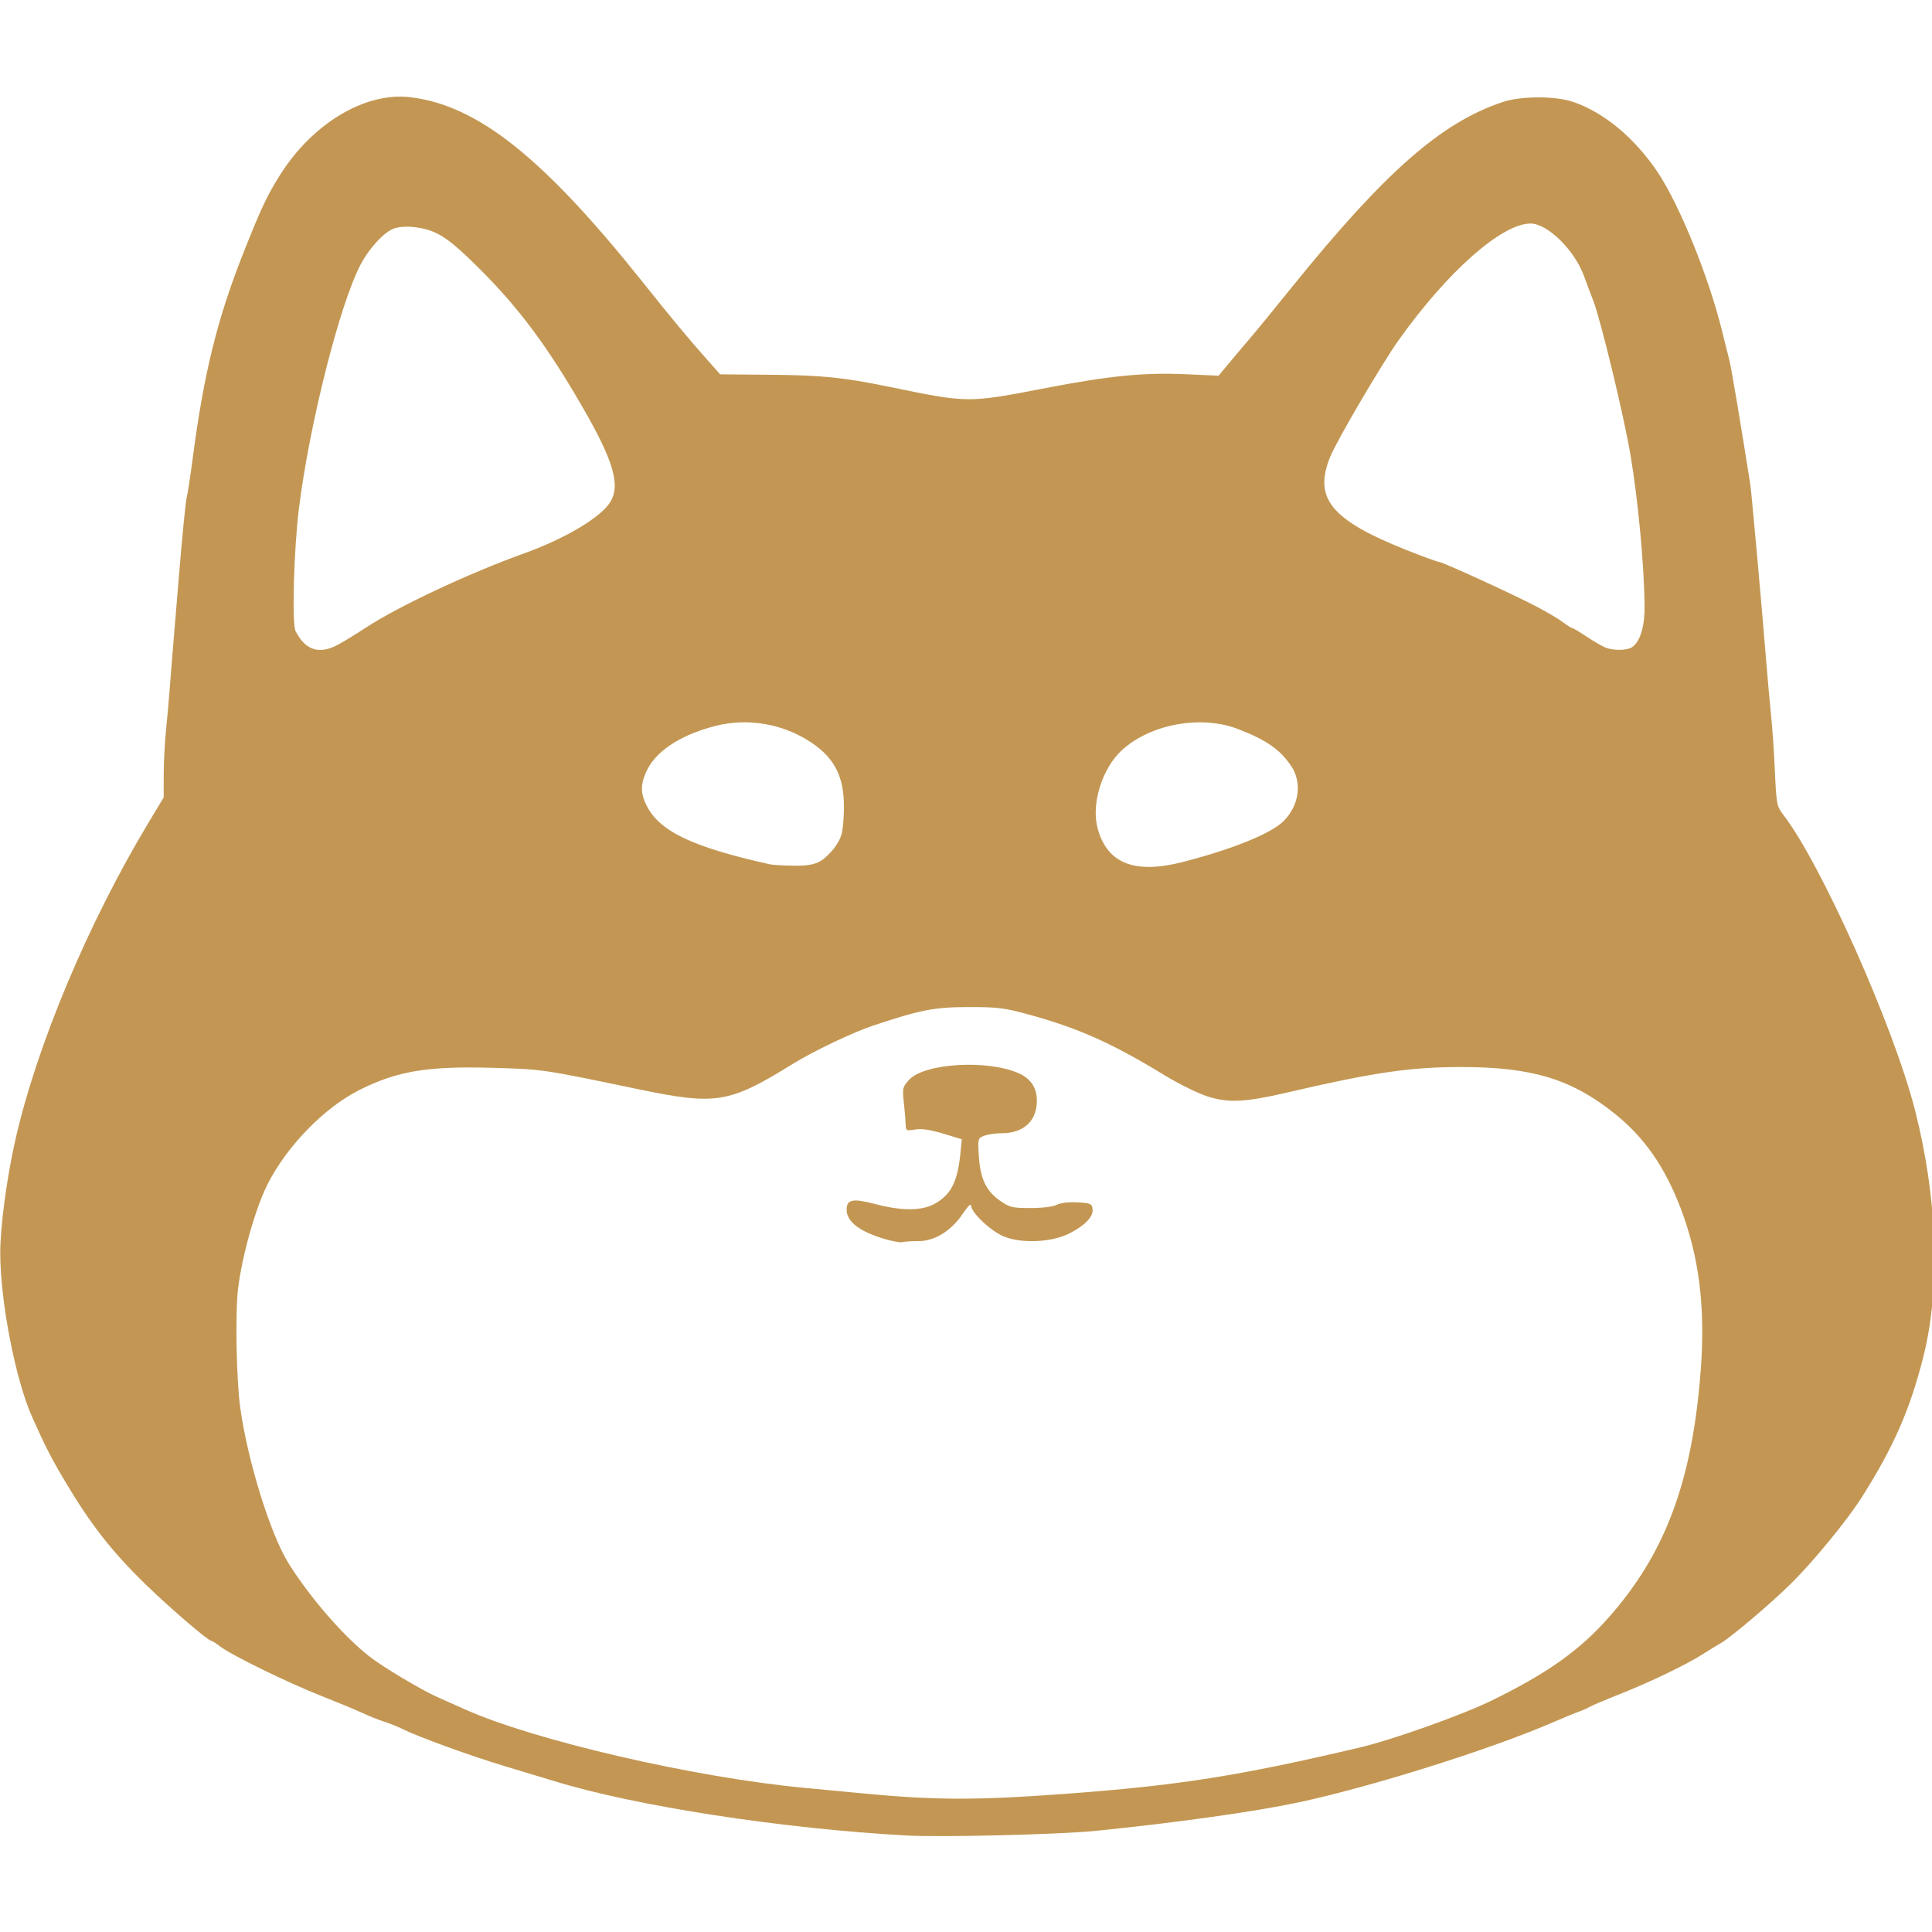 <svg xmlns="http://www.w3.org/2000/svg" xmlns:xlink="http://www.w3.org/1999/xlink" width="1200px" height="1200px" viewBox="0 0 1200 1200">
  <g id="6AWEHgE3C2z3Wf8_ylbey">
<rect style="stroke: rgb(193,193,193); stroke-width: 0; stroke-dasharray: none; stroke-linecap: butt; stroke-dashoffset: 0; stroke-linejoin: miter; stroke-miterlimit: 4; fill: rgb(255,255,255); fill-rule: nonzero; opacity: 0;" x="-600" y="-600" rx="0" ry="0" width="1200" height="1200" transform="matrix(1 0 0 1 600 600)"/>
</g>
<g id="UqUO7pn6JL_GnXdT09m_G">
<g style="" vector-effect="non-scaling-stroke">
		<g id="QH_-T_jnTnNLbxtjylGsv">
<path style="stroke: rgb(193,193,193); stroke-width: 0; stroke-dasharray: none; stroke-linecap: butt; stroke-dashoffset: 0; stroke-linejoin: miter; stroke-miterlimit: 4; fill: rgb(195,151,83); fill-rule: nonzero; opacity: 1;" transform="matrix(1.515 0 0 1.523 600.821 600.227) matrix(1 0 0 1 0 0)  translate(-479.482, -430.945)" d="M 455.00 785.42 C 403.85 782.69 343.31 773.40 310.00 763.18 C 306.43 762.08 297.43 759.38 290.00 757.17 C 276.32 753.10 254.40 745.19 248.00 742.01 C 246.07 741.05 242.70 739.70 240.50 739.01 C 238.30 738.31 234.25 736.71 231.50 735.44 C 228.75 734.17 221.10 731.01 214.50 728.42 C 200.81 723.04 178.04 711.98 173.32 708.41 C 171.57 707.08 169.87 706.00 169.56 706.00 C 168.21 706.00 152.68 692.75 142.62 683.02 C 128.83 669.68 120.12 658.60 109.58 640.98 C 103.86 631.42 101.34 626.50 95.98 614.50 C 89.18 599.24 83.00 567.50 83.00 547.76 C 83.00 537.10 85.63 517.47 89.13 502.00 C 97.86 463.43 119.02 413.24 143.82 372.28 L 150.00 362.07 L 150.02 352.78 C 150.03 347.68 150.46 339.45 150.97 334.50 C 151.49 329.55 152.17 321.90 152.50 317.50 C 152.82 313.10 153.53 304.32 154.07 298.00 C 154.61 291.68 155.50 281.10 156.03 274.50 C 157.62 255.02 159.06 240.60 159.57 239.10 C 159.84 238.32 160.93 231.12 161.99 223.10 C 166.53 188.86 172.02 166.77 182.62 140.14 C 189.94 121.75 192.34 116.67 197.69 108.22 C 211.03 87.15 232.56 74.33 250.98 76.47 C 278.62 79.68 305.57 100.98 346.49 152.00 C 358.41 166.87 364.74 174.44 372.80 183.50 L 378.14 189.50 L 398.32 189.67 C 419.85 189.85 428.45 190.71 447.50 194.60 C 480.11 201.26 479.50 201.25 511.86 195.05 C 537.79 190.08 551.85 188.71 569.00 189.46 L 582.50 190.05 L 587.76 183.77 C 590.65 180.32 594.25 176.09 595.76 174.37 C 597.27 172.65 604.91 163.36 612.74 153.71 C 650.80 106.86 673.83 86.76 699.00 78.43 C 706.58 75.93 720.67 75.92 727.93 78.41 C 740.57 82.76 752.92 92.96 762.35 106.83 C 771.39 120.15 783.45 149.68 788.95 172.00 C 790.11 176.68 791.46 182.07 791.97 184.00 C 792.70 186.77 796.84 211.33 800.50 234.50 C 801.00 237.69 805.25 284.73 807.01 306.50 C 807.58 313.65 808.48 323.55 809.00 328.50 C 809.52 333.45 810.23 343.80 810.58 351.50 C 811.18 364.74 811.36 365.69 813.93 369.00 C 829.52 389.07 859.23 455.31 868.03 489.65 C 877.24 525.56 878.49 562.16 871.47 590.00 C 866.03 611.56 859.29 626.88 846.17 647.50 C 840.21 656.87 826.23 673.81 817.00 682.84 C 808.49 691.16 792.36 704.74 788.25 707.03 C 786.74 707.88 783.67 709.74 781.42 711.19 C 774.70 715.51 760.24 722.47 747.50 727.53 C 740.90 730.14 735.05 732.61 734.50 733.00 C 733.95 733.39 732.15 734.19 730.50 734.78 C 728.85 735.36 723.67 737.48 719.00 739.49 C 693.44 750.45 644.66 765.68 615.11 771.93 C 597.22 775.71 564.69 780.25 532.00 783.52 C 517.37 784.99 469.16 786.17 455.00 785.42 Z M 519.50 768.42 C 565.90 765.02 590.82 761.13 640.43 749.50 C 653.89 746.34 682.31 736.27 694.50 730.34 C 717.26 719.26 730.45 709.95 742.42 696.49 C 765.69 670.33 776.73 640.85 780.16 595.70 C 782.11 569.95 779.53 549.33 771.87 529.44 C 765.43 512.70 757.12 500.83 745.13 491.20 C 727.39 476.96 711.09 472.00 682.03 472.00 C 661.08 472.00 646.15 474.17 610.50 482.42 C 593.28 486.40 586.47 486.72 577.86 483.96 C 573.91 482.68 565.90 478.74 560.08 475.20 C 539.18 462.47 525.17 456.22 505.50 450.82 C 494.66 447.85 492.19 447.53 480.00 447.55 C 465.98 447.56 460.46 448.62 441.00 455.05 C 432.61 457.82 416.33 465.54 407.86 470.76 C 381.71 486.86 376.54 487.68 344.00 480.93 C 305.09 472.85 305.47 472.90 284.36 472.31 C 257.97 471.58 245.45 473.69 229.98 481.50 C 215.70 488.70 200.37 504.42 192.55 519.89 C 187.61 529.66 182.10 549.11 180.49 562.50 C 179.30 572.39 179.82 599.77 181.41 611.07 C 184.46 632.71 193.83 662.72 201.20 674.40 C 209.97 688.31 223.24 703.57 234.00 712.11 C 239.49 716.47 255.68 726.10 262.50 729.07 C 265.25 730.26 269.98 732.36 273.00 733.73 C 301.40 746.54 367.91 761.86 413.24 766.02 C 419.43 766.59 429.45 767.53 435.50 768.12 C 465.92 771.05 482.66 771.11 519.50 768.42 Z M 568.00 388.34 C 588.49 383.06 604.12 376.73 609.20 371.64 C 615.55 365.29 616.82 355.99 612.25 349.23 C 607.71 342.51 602.13 338.64 590.50 334.17 C 575.27 328.31 554.42 332.12 542.73 342.90 C 534.72 350.28 530.22 364.76 532.89 374.60 C 536.79 389.04 548.09 393.46 568.00 388.34 Z M 419.02 388.15 C 420.93 387.13 423.83 384.34 425.45 381.95 C 428.03 378.14 428.46 376.51 428.82 368.91 C 429.50 354.70 425.75 346.46 415.49 339.64 C 403.97 331.96 389.34 329.48 376.01 332.94 C 361.20 336.78 351.14 343.59 347.55 352.22 C 345.55 357.02 345.59 360.34 347.72 364.82 C 352.88 375.71 366.24 382.15 398.50 389.32 C 399.60 389.57 403.88 389.82 408.02 389.88 C 413.58 389.97 416.44 389.52 419.02 388.15 Z M 221.04 299.98 C 223.22 298.87 228.49 295.68 232.75 292.89 C 246.18 284.12 274.96 270.68 298.00 262.43 C 314.26 256.61 328.63 248.18 332.82 242.00 C 337.48 235.12 334.68 225.20 321.80 203.00 C 307.54 178.40 295.88 162.77 280.04 147.00 C 266.67 133.68 262.15 130.73 253.28 129.53 C 250.08 129.09 246.72 129.27 244.56 129.98 C 240.48 131.33 234.25 138.02 230.64 144.92 C 222.12 161.21 209.80 209.71 205.48 244.00 C 203.37 260.72 202.52 291.20 204.08 294.23 C 208.04 301.93 213.56 303.80 221.04 299.98 Z M 752.24 300.62 C 755.51 298.13 757.27 291.97 757.15 283.50 C 756.89 266.43 754.46 240.71 751.39 222.54 C 748.67 206.41 739.14 167.18 736.04 159.29 C 735.00 156.66 733.35 152.29 732.38 149.60 C 728.53 138.92 717.40 128.00 710.38 128.00 C 698.62 128.00 676.38 147.55 656.36 175.50 C 649.51 185.06 631.10 216.25 628.31 223.00 C 621.25 240.14 628.55 248.95 660.16 261.41 C 666.58 263.93 672.29 266.00 672.87 266.00 C 674.26 266.00 702.41 278.81 712.50 284.03 C 716.90 286.31 721.93 289.26 723.68 290.59 C 725.43 291.91 727.16 293.00 727.51 293.00 C 727.87 293.00 730.50 294.55 733.36 296.45 C 736.22 298.35 739.67 300.34 741.03 300.89 C 744.56 302.30 750.21 302.16 752.24 300.62 Z M 445.50 542.10 C 435.28 539.09 430.00 535.04 430.00 530.19 C 430.00 525.98 432.50 525.47 441.46 527.82 C 452.88 530.81 461.09 530.72 466.52 527.54 C 472.96 523.77 475.54 518.53 476.67 506.97 L 477.20 501.44 L 469.54 499.14 C 464.23 497.55 460.72 497.04 458.08 497.49 C 454.44 498.10 454.28 498.01 454.20 495.31 C 454.15 493.77 453.81 489.75 453.45 486.39 C 452.82 480.62 452.94 480.11 455.64 477.18 C 461.93 470.38 488.05 468.88 500.69 474.60 C 505.54 476.79 508.00 480.53 508.00 485.73 C 508.00 494.01 502.56 499.00 493.53 499.00 C 491.11 499.00 487.92 499.46 486.44 500.02 C 483.78 501.03 483.75 501.16 484.21 508.36 C 484.80 517.52 487.20 522.56 492.84 526.48 C 496.81 529.25 497.88 529.50 505.44 529.50 C 510.33 529.50 514.70 528.97 516.14 528.19 C 517.60 527.41 520.97 527.01 524.54 527.19 C 529.93 527.47 530.53 527.73 530.83 529.85 C 531.26 532.90 527.90 536.48 521.50 539.78 C 514.19 543.55 501.47 544.12 494.22 541.00 C 488.80 538.67 481.00 531.24 481.00 528.41 C 481.00 527.51 479.54 528.96 477.75 531.64 C 472.99 538.76 466.16 543.00 459.47 543.00 C 456.55 543.00 453.56 543.19 452.83 543.43 C 452.10 543.66 448.80 543.07 445.50 542.10 Z" stroke-linecap="round"/>
</g>
</g>
</g>

  </svg>